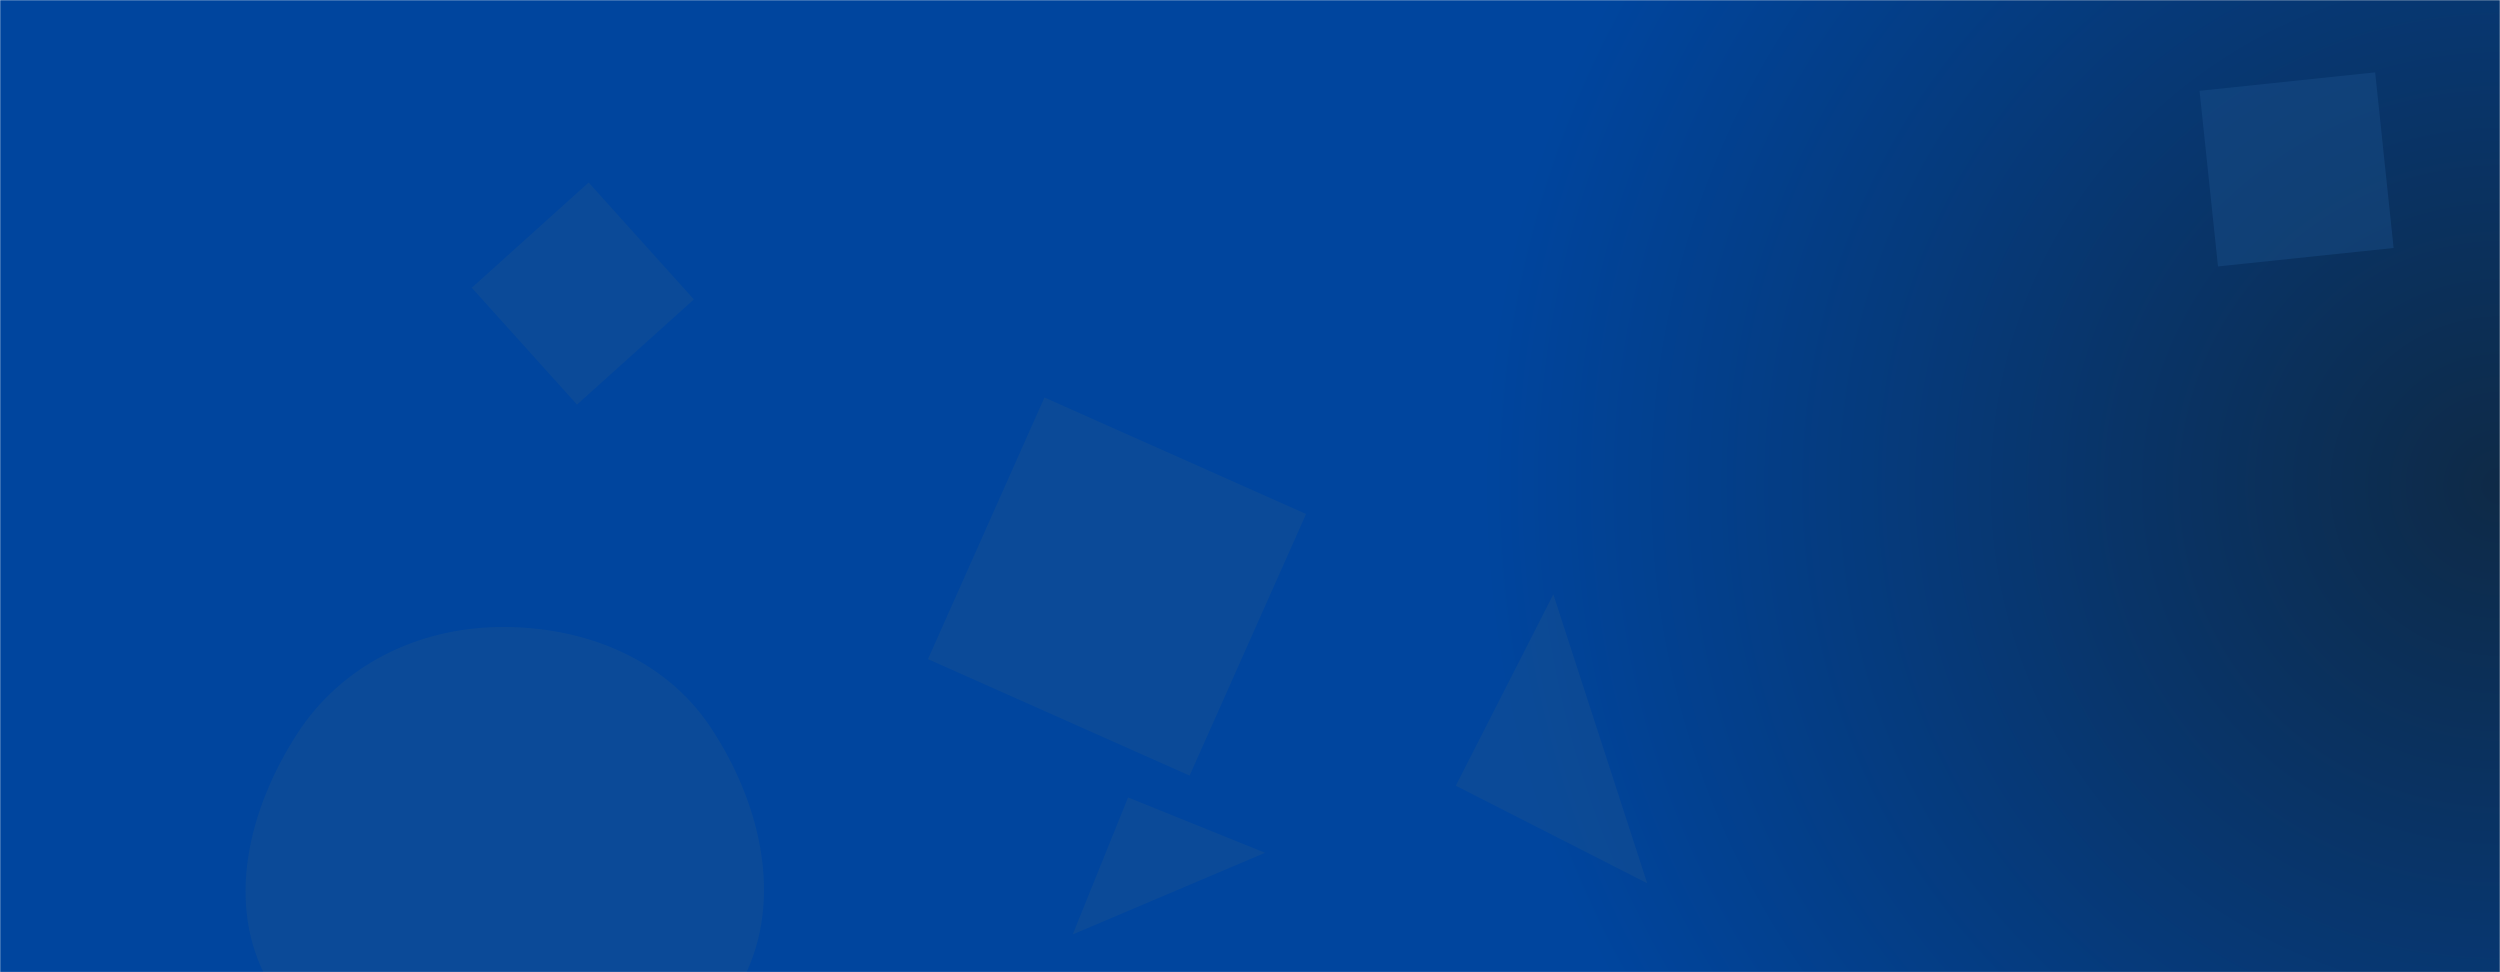 <svg xmlns="http://www.w3.org/2000/svg" version="1.1" xmlns:xlink="http://www.w3.org/1999/xlink" xmlns:svgjs="http://svgjs.com/svgjs" width="1440" height="560" preserveAspectRatio="none" viewBox="0 0 1440 560"><g mask="url(&quot;#SvgjsMask1039&quot;)" fill="none"><rect width="1440" height="560" x="0" y="0" fill="url(#SvgjsRadialGradient1040)"></rect><path d="M1277.569 153.456L1378.715 142.825 1368.084 41.679 1266.939 52.31z" fill="rgba(28, 83, 142, 0.4)" class="triangle-float2"></path><path d="M649.774 459.336L617.906 538.211 728.649 491.203z" fill="rgba(28, 83, 142, 0.4)" class="triangle-float2"></path><path d="M399.661 172.447L339.053 105.135 271.742 165.743 332.349 233.054z" fill="rgba(28, 83, 142, 0.4)" class="triangle-float3"></path><path d="M838.552 452.581L948.783 508.747 894.717 342.349z" fill="rgba(28, 83, 142, 0.4)" class="triangle-float1"></path><path d="M287.164,626.271C340.48,626.918,398.016,615.232,425.112,569.31C452.534,522.835,439.224,464.064,409.412,419.085C382.713,378.803,335.485,360.447,287.164,361.177C240.256,361.886,196.598,383.273,171.151,422.685C143.194,465.985,129.377,521.25,154.895,566.031C180.603,611.145,235.243,625.641,287.164,626.271" fill="rgba(28, 83, 142, 0.4)" class="triangle-float2"></path><path d="M534.521 379.657L685.205 446.746 752.293 296.062 601.61 228.973z" fill="rgba(28, 83, 142, 0.4)" class="triangle-float1"></path></g><defs><mask id="SvgjsMask1039"><rect width="1440" height="560" fill="#ffffff"></rect></mask><radialGradient cx="100%" cy="50%" r="1466.97" gradientUnits="userSpaceOnUse" id="SvgjsRadialGradient1040"><stop stop-color="#0e2a47" offset="0"></stop><stop stop-color="rgba(0, 69, 158, 1)" offset="0.4"></stop><stop stop-color="#00459e" offset="1"></stop></radialGradient><style>
            @keyframes float1 {
                0%{transform: translate(0, 0)}
                50%{transform: translate(-10px, 0)}
                100%{transform: translate(0, 0)}
            }

            .triangle-float1 {
                animation: float1 5s infinite;
            }

            @keyframes float2 {
                0%{transform: translate(0, 0)}
                50%{transform: translate(-5px, -5px)}
                100%{transform: translate(0, 0)}
            }

            .triangle-float2 {
                animation: float2 4s infinite;
            }

            @keyframes float3 {
                0%{transform: translate(0, 0)}
                50%{transform: translate(0, -10px)}
                100%{transform: translate(0, 0)}
            }

            .triangle-float3 {
                animation: float3 6s infinite;
            }
        </style></defs></svg>